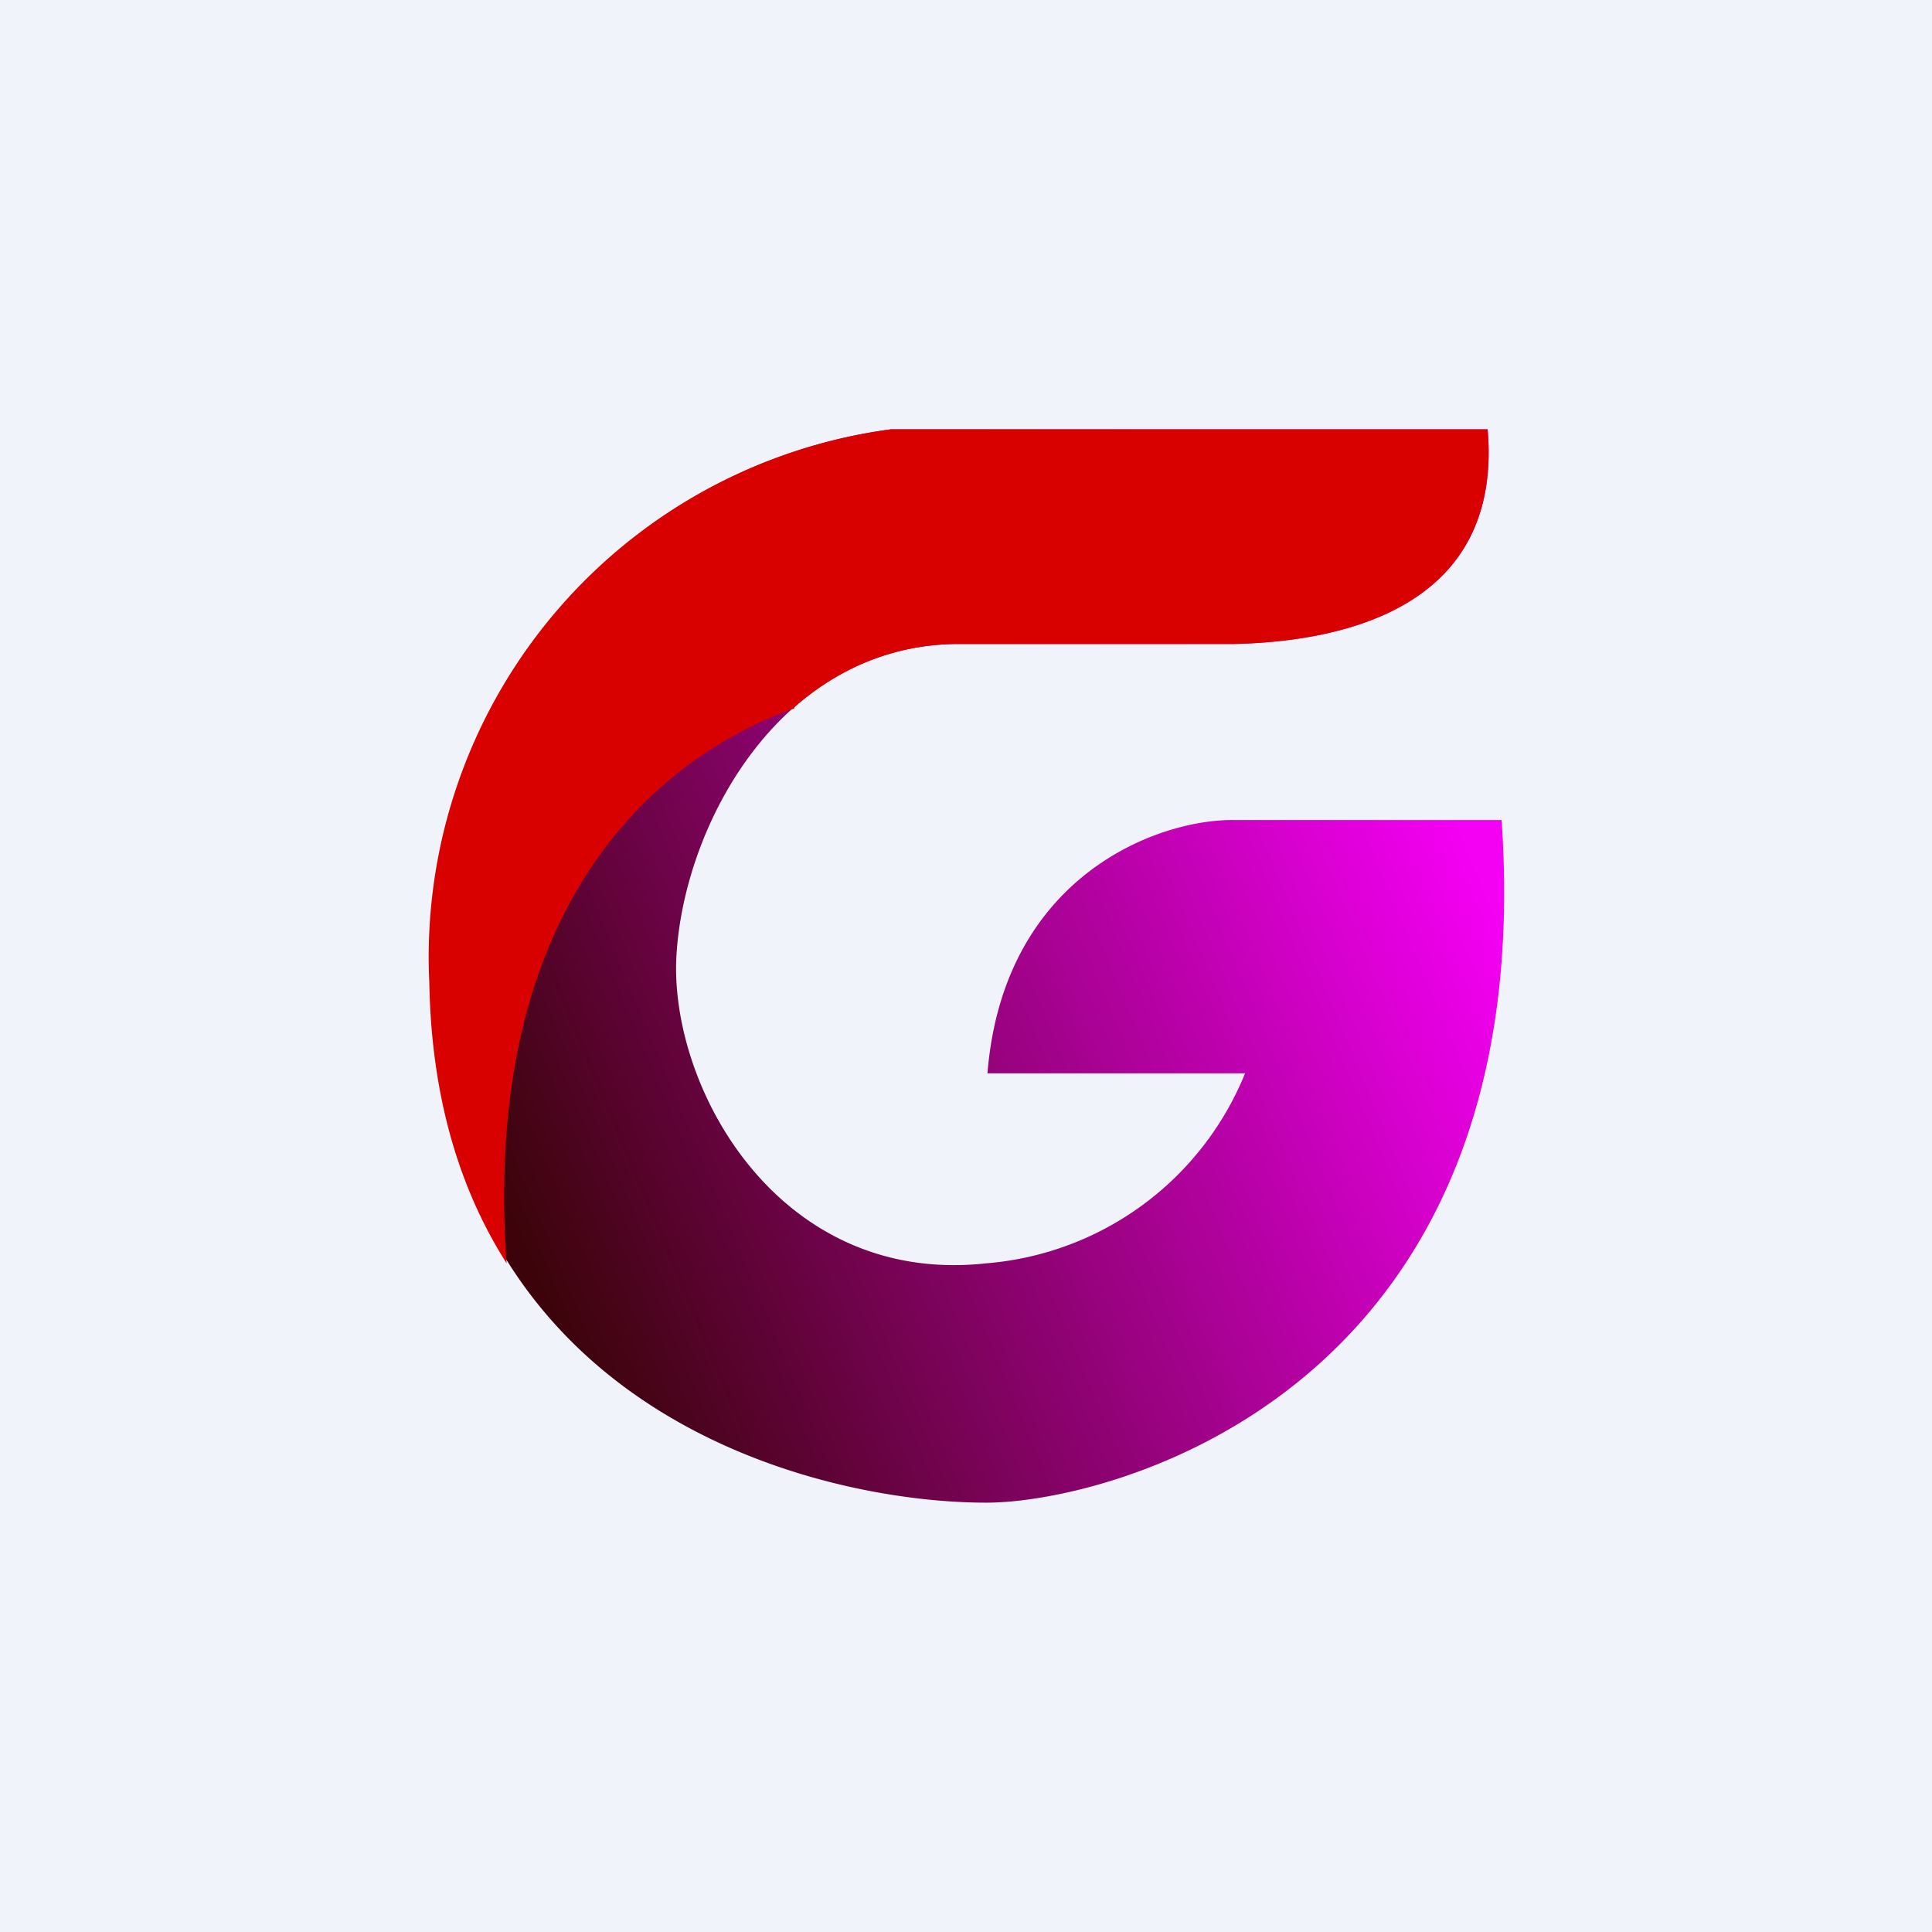 <!-- by TradingView --><svg width="18" height="18" viewBox="0 0 18 18" xmlns="http://www.w3.org/2000/svg"><path fill="#F0F3FA" d="M0 0h18v18H0z"/><path d="M8.3 4h5.56c.15 1.75-1.51 1.98-2.37 2H8.9c-1.65.02-2.55 1.72-2.6 2.95-.04 1.23.98 3.03 2.89 2.82A2.85 2.85 0 0 0 11.6 10H9.2c.15-1.85 1.6-2.37 2.3-2.36h2.49c.37 5.35-3.67 6.36-4.8 6.36-1.6 0-5.08-.85-5.18-4.84A4.96 4.96 0 0 1 8.3 4Z" fill="url(#a)"/><path d="M7.4 6.59c.4-.35.9-.58 1.5-.59h2.6c.85-.02 2.51-.25 2.36-2H8.3A4.96 4.96 0 0 0 4 9.16c.02 1.1.3 1.95.72 2.61C4.49 8.51 6.05 7.08 7.4 6.6Z" fill="#D80100"/><defs><linearGradient id="a" x1="13.73" y1="8.01" x2="4.92" y2="11.7" gradientUnits="userSpaceOnUse"><stop stop-color="#F400F3"/><stop offset="1" stop-color="#3C040A"/></linearGradient></defs></svg>